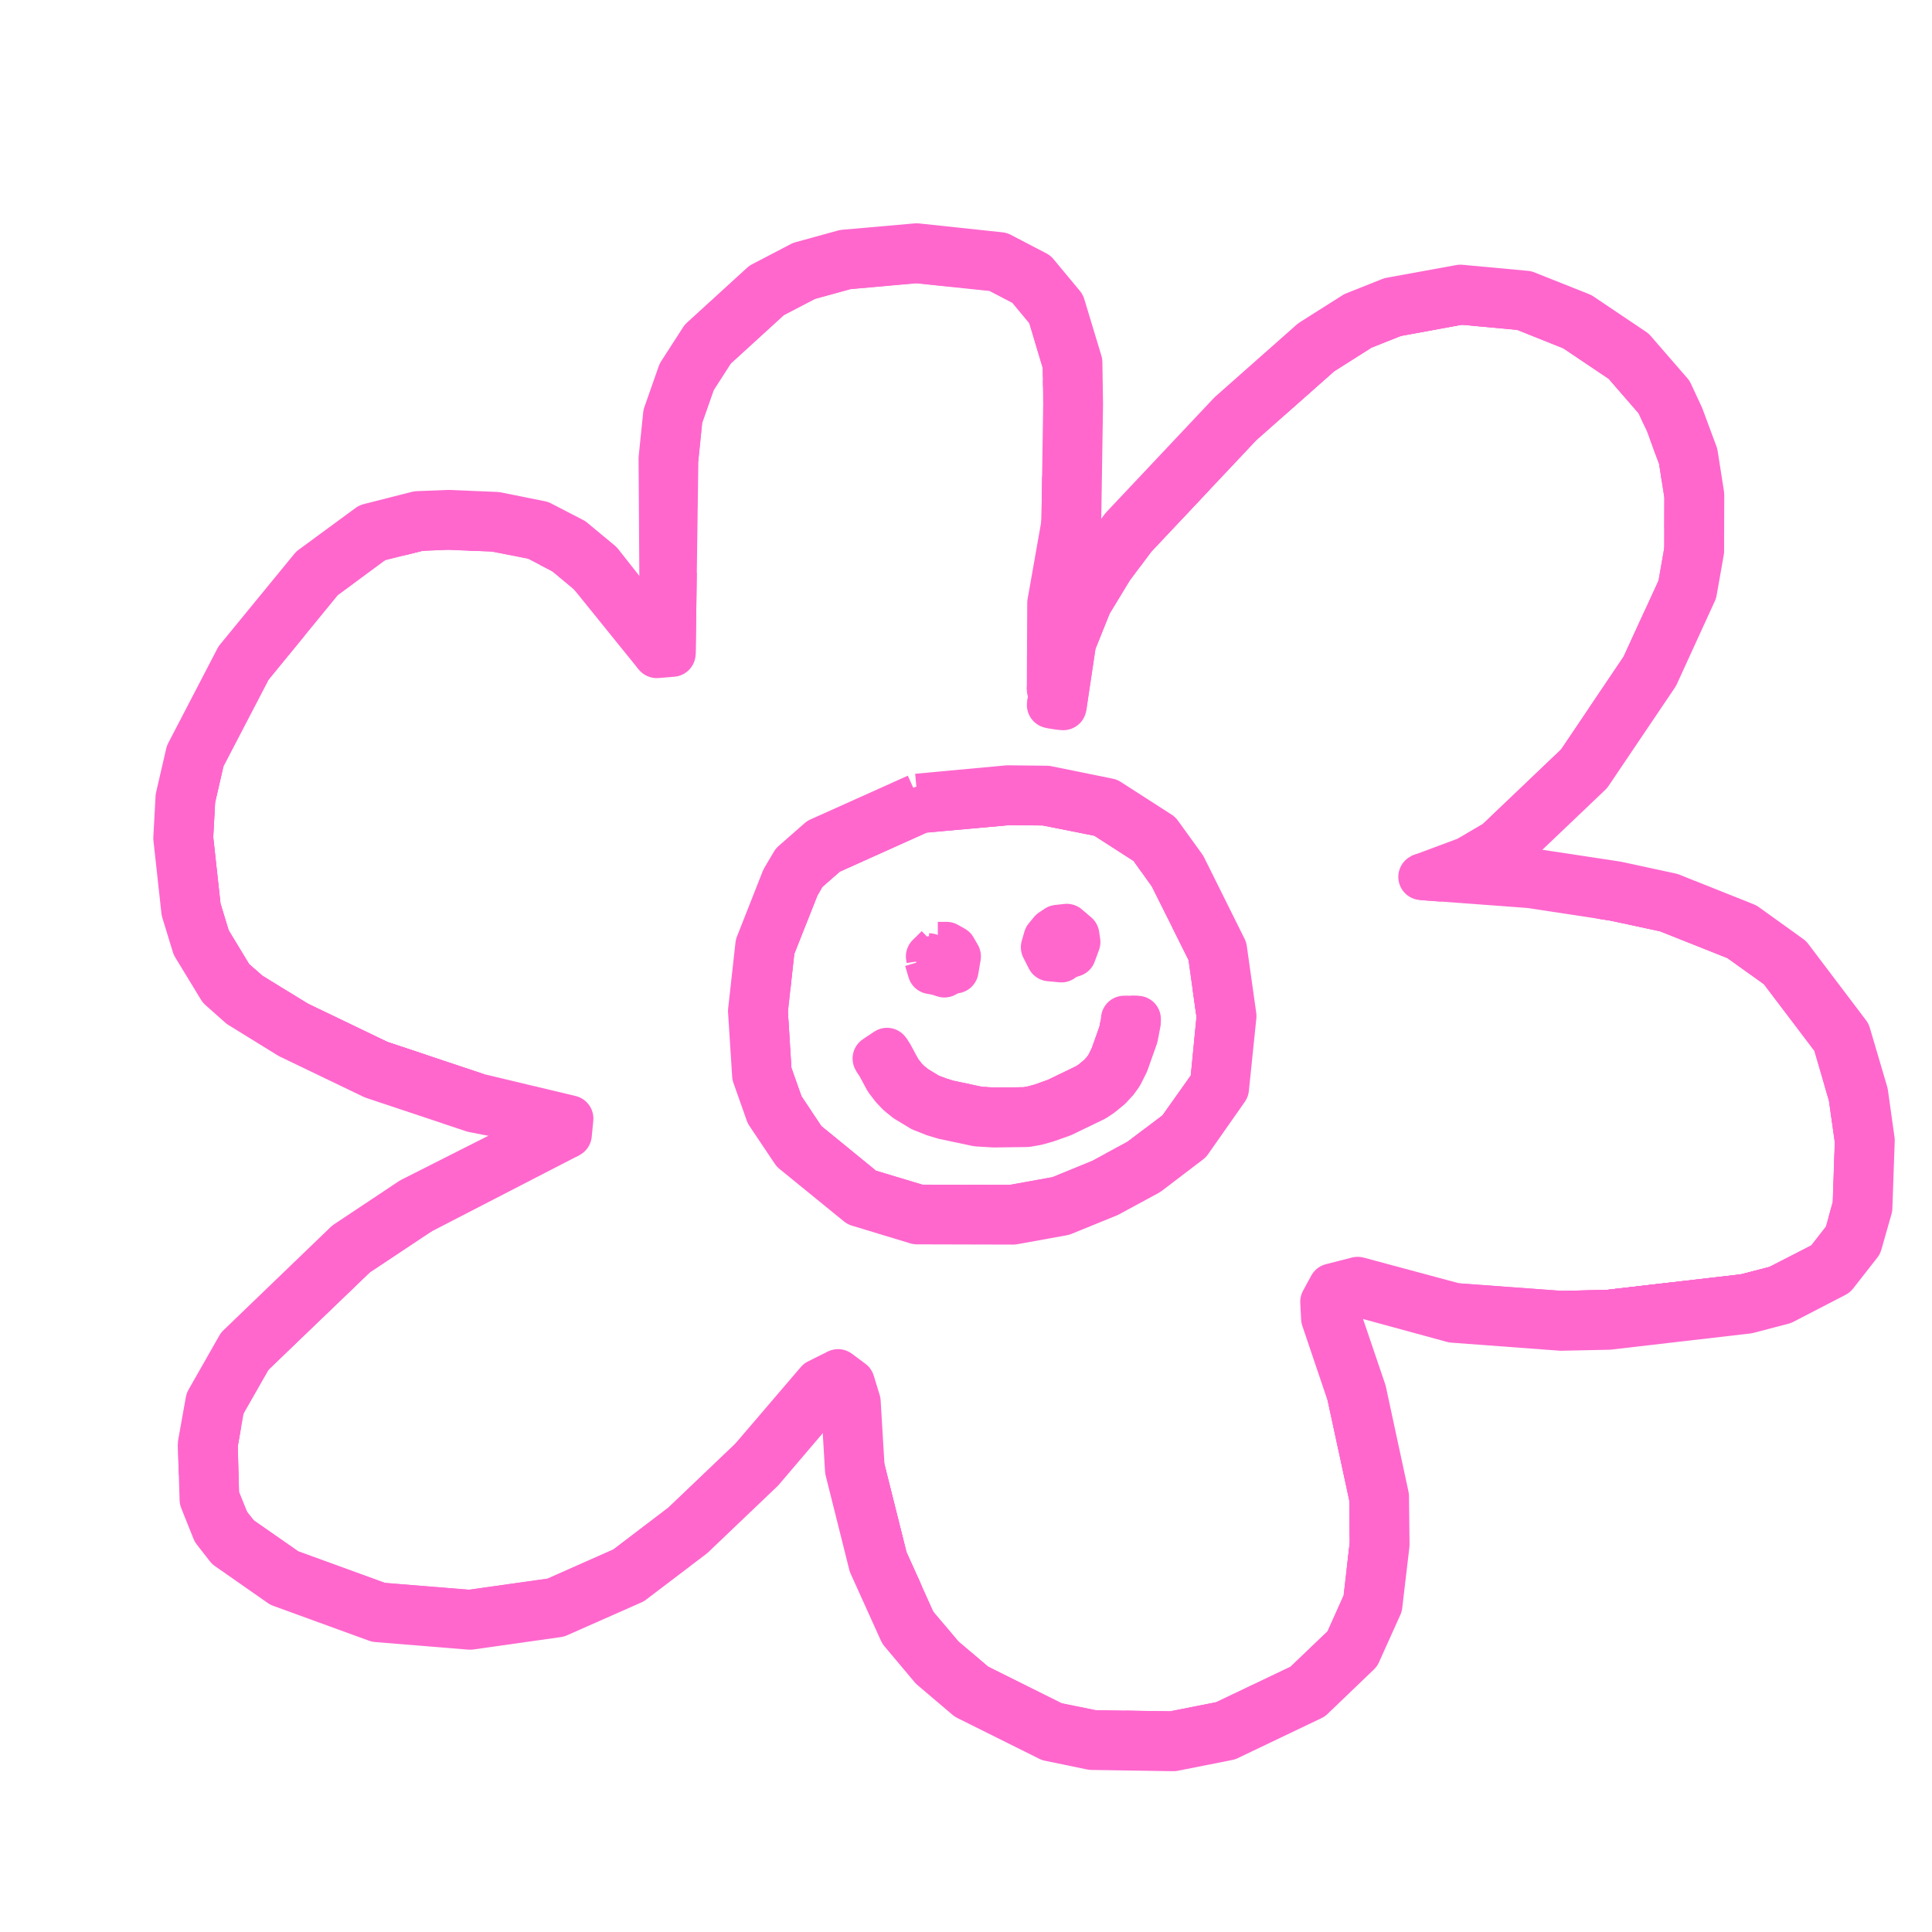 <svg xmlns="http://www.w3.org/2000/svg" width="125" height="125" fill="none" stroke-width="3" stroke="#ff67cd" stroke-linejoin="round" xmlns:v="https://vecta.io/nano"><path d="M49.658 63.748l.074-.68.188-1.715.832-2.101.779-1.968.22-.378v-.001l.079-.137.205-.352.807-.706.676-.592 3.148-1.415 2.905-1.306 3.59-.324 2.086-.189 1.206.013 1.179.012 1.246.249.005.001.612.122.016.002.346.068 1.519.304 1.75 1.126 1.269.816.708.991"/><path d="M57.999 53.091l1.569-.705 2.949-.266.24-.02.008.001.37-.031.006.001.527-.046h.004l1.575-.142.967.01.001-.001.251.002.002-.001h.16l1.005.011 1.444.288.004-.001.214.041.006-.001.904.179 1.175.235 2.061 1.326.962.618.785 1.1.083.12v.004l.079.114v.003l.465.651.92 1.842.003.003.151.299.004.004.157.31.005.006.686 1.37.623 1.25.282 2.025.287 2.071-.166 1.697.001.006-.121 1.242-.14 1.425-1.567 2.212-.626.884-1.344 1.017-.086.062-.005.001-.146.108-.003.001-.948.716-1.34.725-1.126.608-1.064.435-.001.001-.253.105-.002.002-.208.086-1.272.52-1.614.291-1.426.257-2.329-.004-.004.001-.356.001-.006.002-.325.001-.009.002-1.674-.001-1.32-.003-2.539-.765-.961-.289-2.96-2.418-.983-.802-.78-1.169-.728-1.091-.394-1.112-.003-.003-.169-.474-.228-.644-.121-1.95-.009-.184.001-.006-.013-.236.001-.005-.097-1.58.182-1.664v-.003l.025-.245-.001-.004.018-.19.218-1.975.771-1.947.088-.217.003-.003.146-.364.002-.002.608-1.536.168-.289h-.001l.043-.075-.001-.002.025-.046-.001-.002.019-.036-.001-.003.098-.17.146-.251.928-.813.558-.488 4.488-2.017"/><path d="M49.473 65.433l.125 1.982m12.518 10.738l-2.661-.004-1.677-.506-.016-.004-.326-.097-1.478-.445-2.04-1.668-1.898-1.551-.889-1.328-.621-.928-.448-1.264-.342-.968-.147-2.36"/><path d="M50.511 71.621l.725 1.083m25.933-13.405l1.183 2.369.342 2.449.23 1.644-.179 1.821-.002.024-.038.405-.001.026-.024.259-.181 1.832-1.067 1.505-.209.291-.013.017-.906 1.277-1.566 1.186-.958.725-1.556.843"/><path d="M73.78 75.129l1.208-.916m3.934-8.453l-.262-1.875m-9.867-18.147l.625-4.165.541-1.341.487-1.208.718-1.18.168-.275h.001l.521-.858.681-.912.001-.001.179-.242.625-.835 3.741-3.97 3.157-3.351 1.944-1.721.002-.002.62-.551.003-.004.385-.342 2.224-1.969 1.398-.886 1.239-.785 1.115-.444 1.053-.419 1.869-.343.004-.002.207-.041.006-.003.178-.036 2.042-.374 1.996.185.008-.003 1.384.127.616.057 1.634.653.123.052.003.005 1.569.63 1.589 1.068h.006l.123.079 1.523 1.023 1.111 1.281.006.002.736.845.372.429.282.616.012.034-.002.004.029.071-.001.003.045.106-.001.003.046.108v.001l.052.121h0l-.062-.131h-.001l-.061-.129h0l-.049-.106-.001-.001-.034-.074-.001-.001-.017-.039v-.002l-.084-.183-.175-.382-1.147-1.321-1.074-1.237-1.715-1.152-1.521-1.022-1.492-.595-.004-.002-.147-.06-.005-.002-.875-.35-.809-.323-3.04-.28-.962-.089-2.154.395-.152.029-.005.002-1.988.364-1.207.481-.961.383-1.325.84-1.308.83-2.884 2.553-2.292 2.029-3.632 3.855-3.265 3.467-.843 1.128-.643.86-.616 1.014-.001.001-.138.226-.653 1.076-.452 1.125-.002.002-.068.167-.003.003-.048.115-.458 1.139-.621 4.164m.63-4.167l.638-1.587.387-.963.891-1.467"/><path d="M72.529 35.809l.379-.508.432-.578 3.823-4.059m4.959-4.931l1.387-1.228 1.907-1.687 1.553-.985 1.083-.686 1.238-.493.93-.37 2.116-.388 2.185-.4 1.886.174.006-.001.494.044 1.616.149 1.724.69 1.605.643 1.616 1.086 1.619 1.087 1.065 1.228.003.001.271.31.882 1.017.269.588.066.149v.002l-.076-.162-.004-.005-.059-.128-.202-.439m1.064 2.503l.068.176.379 1.016.219 1.399.165 1.06-.005 1.928-.004 1.566-.192 1.095.002.002-.023.144.003.003-.012.084-.193 1.099-1.194 2.599-.121.257-.005.006-1.082 2.355-2.073 3.074-.002.006-.205.308-1.921 2.849-2.754 2.625-2.579 2.458-.081.045-.028.015-.003-.001-.539.31h-.003l-.054.031h-.001l.039-.023h-.001l-.036.021v.001l-.074.044h.001l-.018.011.002.001-.244.142 1.028-.593 2.691-2.566 2.64-2.518 2.269-3.366 1.935-2.87.998-2.177.001-.003.145-.314.003-.004.121-.262 1.124-2.451.221-1.266.025-.148.001-.004.177-1.013h0 0l.005-1.875.005-1.618-.184-1.174m-.487-2.055l-.096-.261-.002-.01.09.237m.681 3.26l-.181-1.155-.002-.008-.064-.407"/><path d="M109.19 32.086l-.006 2.134m-2.822 9.002l.981-2.139.007-.017.406-.887m-1.392 3.042l-2.33 3.457m-7.205 7.859l-.321.185.023-.014.001-.001-.021.013m-3.412 1.898l-.003.001h0 .001m-.106-.055l.005.003-.492.107.576.008v.002l-.065.001-.001.002-.549-.009.472-.107.003.003.051-.01m10.736 1.41l-.048-.007.751.114 1.261.271h.002l.473.101.004-.001.285.06 1.395.3 2.154.857h.006l.228.089 2.264.9 1.233.884.005.001.101.069 1.359.974 1.616 2.131.008.006 1.329 1.752.627.826.579 1.989.024.097-.001.006.051.187-.001.004.067.242-.001.003.313 1.08.194 1.38.003.002.033.219.185 1.317-.067 1.954.002.004-.004.205-.069 2.017-.232.833.001.003-.023.096.002.004-.178.644-.132.472-.915 1.173-.434.557-1.93.986-.056.025-.006.001-1.154.588-1.082.279-.159.039-.003-.001-.882.228-5.27.608-3.622.418-1.503.031-1.49.032-2.315-.171h0l-.796-.057-.003.001-.511-.037-3.238-.239-.073-.021h.001l-.002-.003h0l-.001-.001h0l-.002-.001"/><path d="M105.676 58.349l.89.191 1.278.276 2.434.967 2.214.881 1.247.893.007.004.336.239 1.105.792 1.918 2.53 1.655 2.184.602 2.068.445 1.535.248 1.762.162 1.156-.075 2.194-.067 1.983-.233.832v.005l-.067.246m-1.616 2.689l-1.969 1.008-1.168.597-1.379.358-.741.192-6.579.761-2.311.267-2.217.047"/><path d="M104.011 84.959l5.021-.581 3.868-.448.952-.247.006-.002.355-.093.801-.208h0l.003-.001 1.407-.721.023-.013.297-.151 1.405-.721M94.065 84.49h0m.041.011l.046.012m-7.545-.397l-.002.002.017-.039.069-.152m.657 6.297h0l.015.043.627 2.901.002.004.109.496.702 3.251.015 1.668.012 1.305-.146 1.273v.002l-.027.259.001.004-.035.319.002.006-.02.192.002.007-.117 1.026-.076.662-.976 2.176-.282.628-2.234 2.139-.55.526-2.796 1.333-.094.04-.009.002-2.311 1.099-1.812.357-1.509.298-2.556-.042-2.555-.043-1.134-.232-.002.001-.135-.025-.004.002-.091-.015-1.173-.241-2.584-1.29-2.53-1.263-1.14-.973-.995-.85-.799-.947h-.002l-.123-.142-.003-.001-.058-.065-.005-.001-.52-.615-.341-.406-.918-2.038-.048-.113-.001-.009-.09-.204-.001-.007-.81-1.801-.791-3.157-.699-2.789-.003-.068h0l.002-.002h0l.001-.001v-.002"/><path d="M63.08 109.08l-1.312-1.116m-3.613-4.987l-.929-2.062-.883-3.523-.607-2.422-.001-.024h0l.002.023.749 2.988.74 2.956.746 1.654m-3.684-12.742v.001m-.144-.198l.052.062.012.015.008.014.015.019.008.013m-5.595 4.708h0l-.026.032-2.565 2.448-1.825 1.742-1.517 1.155-.002.003-.277.213-.003.004-.234.181-1.744 1.327-2.207.978-.005.004-.138.064-.007.006-1.642.728-.616.273-2.641.371-.183.023-.009-.001-2.619.366-2.831-.229-.008.002-.196-.013-2.778-.225-3.096-1.127-2.892-1.053-1.598-1.113-.007-.001-1.187-.827-.443-.309-.349-.45-.347-.452-.319-.789-.003-.002-.16-.39-.221-.548-.048-1.759v-.148l.002-.006-.002-.202.002-.005-.033-1.26.168-.957-.001-.002.023-.15-.002-.003.017-.11-.003-.004.133-.762.094-.532 1.509-2.646.356-.623 3.47-3.336.111-.103.012-.009.335-.319.01-.007 2.879-2.767 2.157-1.432 1.94-1.289.048-.024h.002m21.49 16.093l.045-.053h0l-.045.054-3.118 2.975-1.272 1.214-2.038 1.552-1.739 1.324-2.245.994-.01.005-.565.252-1.793.794-2.773.39-2.677.376-2.866-.232-2.942-.239-2.976-1.083-3.009-1.095-1.498-1.045-.004-.001-.395-.273-1.334-.931-.37-.478"/><path d="M13.969 96.842l-.052-1.928-.04-1.447.195-1.106v-.006l.052-.306m2.057-4.366l6.806-6.542m4.281-2.818l-.186.096h0 0l-2.06 1.37-2.033 1.351-2.602 2.502M30.91 70.943h0l-.044-.011-2.898-.967h-.002l-.583-.193-2.89-.965-3.188-1.533-2.125-1.023-1.488-.916h-.003l-.232-.141-1.377-.849-.494-.433h-.002l-.058-.048h-.004l-.04-.032h-.005l-.304-.266-.237-.209-.813-1.343-.028-.051v-.005l-.694-1.15-.337-1.114-.283-.938-.28-2.559-.219-1.995.075-1.369.06-1.119.276-1.201-.002-.003.035-.162.294-1.283 1.696-3.252 1.4-2.686 2.136-2.608.002-.006.228-.283 2.315-2.827 1.365-1.007.002-.005.214-.161.004-.007 1.341-.99.53-.392 1.711-.427.05-.009.005.001.11-.024h.004l1.005-.25 1.046-.036.221-.007.002.001.608-.021 1.168.047v-.001l.367.014 1.455.059.953.189h.001l.188.035.002-.001.18.034.003-.002.105.019.004-.002.733.144.497.099.942.49.045.026.003.004.895.467.82.683.819.682.057.072h0v.003-.001l.001.002"/><path d="M27.048 69.657l-.675-.225-1.877-.626-3.841-1.848-1.473-.708-1.908-1.175-1.188-.732-.539-.474-.004-.002-.147-.128-.443-.39-.82-1.353-.72-1.19-.364-1.195-.26-.855-.309-2.824-.19-1.729.082-1.516.053-.971.608-2.647m3.09-5.938l2.426-2.963m7.429-5.739l1.164-.291 1.181-.043-.329.013-.004.001"/><path d="M27.145 34.14l-1.407.353m4.597-.37l.613.025m4.686 1.071l.922.479m7.128-5.945h0v-.046l.077-.772v-.001l.036-.369-.001-.003.021-.224-.002-.004.015-.162.116-1.15.448-1.277.415-1.182.648-1.007v-.004l.037-.062.617-.959 1.934-1.766 1.793-1.636 1.182-.612 1.157-.599 1.297-.354 1.291-.353 2.366-.209 2.167-.191 1.849.192.004-.001.237.022.007-.002.409.04.008-.002 1.791.185.857.09 1.562.813.447.233 1.053 1.269.439.529.816 2.722.2.667.011.954-.002.019-.002.005-.001.08-.002.005v.042l-.002.004v.095l-.001.003.001.098v.002l-.002-.143m-25.154 3.609l-.047.46-.001.006.054-.536.125-1.242.458-1.304.405-1.154.661-1.027.643-1 1.876-1.712 1.848-1.688 1.296-.674 1.039-.54 1.544-.425 1.043-.287 2.642-.233m10.54 3.207l.611 2.035.404 1.35.007.591.001.072-.001.008-.001-.107m-.007-.559l-.476-1.587-.006-.021-.095-.319m.529 9.884v.105l-.033 2.187-.008.038v-.001l-.002.002h0l-.001.001h0v.001h0l.001.002h0l.007-.036.036-2.425m-.02 1.296l-.017 1.125M56.662 68.486l.192.285.013.025m15.874-2.872l-.001.138-.073.368-.012.054-.002.001-.065.334-.315.886-.25.704-.158.317v.001l-.021.045-.131.263-.106.144-.109.151-.177.192-.153.166-.286.231-.217.176-.137.091h0l-.032.023-.137.09-1.14.551-.84.405-.492.173-.471.167-.319.087-.269.074-.182.033h0l-.05.011v.001l-.033.007-.2.036-.972.011-.2.001-.002-.001-.86.01-.436-.025v.001l-.097-.005-.445-.026-1.255-.268-.794-.17-.305-.092-.264-.08-.286-.113v.001l-.07-.027-.001.001-.046-.017-.292-.116-.458-.279-.415-.253-.215-.175-.177-.145-.155-.164-.137-.145-.133-.172v.001l-.036-.045v.001l-.024-.028-.139-.181-.023-.046v.001l.001-.002.001.001.001-.001h-.001"/><path d="M58.152 69.342l-.008-.016m.63.749l.223.182.169.138.46.279.001.001m.413.251l-.572-.347-.302-.183-.392-.32m3.322 1.465l.362.077m1.34.216l-.154-.008m2.718.014l-.975.012.238-.003h.003m2.75-.595l-.452.159.132-.046.32-.114 1.126-.543.854-.413.152-.1-.06.04-.092.061m2.316-3.93l-.088.45-.393 1.106-.171.484-.204.408-.108.216-.143.199-.071.098-.224.244-.106.114-.255.207.063-.051.192-.156.186-.202.144-.156m2.109-3.4l-.002-.001"/><path d="M73.603 65.928h-.004"/><path d="M73.599 65.928h-.004"/><path d="M73.595 65.928h-.005"/><path d="M73.59 65.928h-.006"/><path d="M73.584 65.928l-.006-.001"/><path d="M73.578 65.927h-.008"/><path d="M73.57 65.927h-.008"/><path d="M73.562 65.927h-.009"/><path d="M73.553 65.927h-.01"/><path d="M73.543 65.927l-.011-.001m0 0h-.011"/><path d="M73.521 65.926h-.012"/><path d="M73.509 65.926h-.013"/><path d="M73.496 65.926h-.013"/><path d="M73.483 65.926l-.014-.001m0 0h-.014"/><path d="M73.455 65.925h-.016"/><path d="M73.439 65.925h-.015m0 0h-.016"/><path d="M73.408 65.925l-.017-.001m0 0h-.017m0 0h-.018"/><path d="M73.356 65.924h-.017"/><path d="M73.339 65.924h-.018"/><path d="M73.321 65.924l-.019-.001"/><path d="M73.302 65.923h-.019"/><path d="M73.283 65.923h-.019"/><path d="M73.264 65.923h-.019m0 0h-.019"/><path d="M73.226 65.923h-.019"/><path d="M73.207 65.923h-.02"/><path d="M73.187 65.923l-.019-.001"/><path d="M73.168 65.922h-.02M49.722 69.39h0l-.249-3.957.449-4.079 1.609-4.07.505-.867 1.483-1.298 6.052-2.72 5.676-.515 2.384.026 3.743.748 3.018 1.941"/><path d="M59.35 51.556l-6.302 2.83-1.683 1.476-.617 1.04-1.672 4.242-.474 4.268.266 4.153.865 2.447 1.644 2.452 4.174 3.399 3.776 1.146 6.226.016 3.204-.581 2.93-1.193 2.566-1.39 2.677-2.039 2.379-3.392.484-4.686-.611-4.334-2.624-5.277-1.566-2.166-3.291-2.116-3.978-.808-2.511-.029-5.862.542"/><path d="M74.392 54.599l1.42 1.984 2.538 5.085.572 4.092-.429 4.365-2.191 3.092-2.522 1.911-2.465 1.336-2.801 1.143-3.039.551-6.019-.011-3.496-1.054-3.939-3.216-1.51-2.256-.789-2.231m18.653-23.73l.02.003.019.003.019.003.019.003.018.003.019.003.018.003.018.003.018.003.018.003.017.003.016.003.016.003.016.002.015.003.015.003.014.003.013.002.013.003.012.002.012.003.011.002.01.002.009.002.009.002.007.002.007.002.007.002.005.001.005.002.003.001h.001l.002.001.002.002.001.001h.001l-.001.001-.001.001h-.002l-.003.001h-.004-.005-.006-.006-.007l-.008-.001h-.009l-.009-.001-.01-.001-.011-.001-.012-.001-.012-.001-.013-.002-.014-.001-.014-.002-.014-.001-.016-.002-.015-.002-.017-.002-.016-.002-.017-.002-.018-.002-.017-.003-.019-.002-.018-.003-.018-.002-.019-.003-.019-.003-.019-.002-.019-.003-.019-.003-.02-.003-.019-.003-.019-.003-.019-.003-.019-.003-.018-.003-.019-.003-.018-.003-.018-.003-.017-.003-.017-.002-.017-.003-.016-.003-.016-.003-.016-.003-.015-.003-.014-.002-.014-.003-.013-.003-.012-.002-.012-.002-.011-.003-.011-.002-.01-.002-.009-.002-.008-.002-.007-.002-.007-.002-.006-.002-.005-.001-.004-.002-.003-.001-.003-.001-.001-.001-.001-.001v-.001l.001-.001h.001l.003-.001h.003.005.005.006.006.008l.008.001.009.001h.01l.011.001.011.001.012.001.013.002.013.001.014.002.014.001.015.002.015.002.016.002.017.002.017.002.017.002.018.002.018.003.018.002.018.003.019.002.019.003.019.003.019.003.019.002.019.003m.425.082l.623-4.164 1.025-2.55m22.412 17.61l.011-.001h.001l.014-.001h.004l.011-.001.006-.001h.009l.009-.001.006-.001.012-.001h.004l.016-.001h.001l.019-.002h.003l.018-.002h.007l.02-.002.012-.001.023-.002.019-.001.012-.001.019-.002.031-.002.05-.004.056-.005.242-.02 1.198-.098.556-.046 2.1-1.207.001-.001 5.476-5.217 4.298-6.37.001-.002 2.463-5.383.461-2.608.01-3.637v-.001l-.41-2.611-.904-2.437-.707-1.517-2.373-2.736-3.405-2.291-3.533-1.406-.001-.001-4.241-.392-4.503.821-.002.001-2.323.924-2.763 1.75-5.261 4.654-.002.001-6.856 7.279-.102.108-1.54 2.061-1.464 2.415-.847 2.114m1.626-1.725l1.406-2.315 1.485-1.989 6.897-7.321 5.178-4.583 2.636-1.67m-.001 0l2.167-.862 4.301-.788"/><path d="M94.517 19.5l3.999.369 3.331 1.33 3.234 2.174 2.22 2.557.634 1.38.512 1.373m0 0l.354.95.201 1.283m0 0l.184 1.174-.01 3.493"/><path d="M109.176 35.582v.001h0l-.425 2.426"/><path d="M108.751 38.009h0l-2.391 5.215-4.203 6.233"/><path d="M102.158 49.457h-.001l-5.331 5.081-1.901 1.096-2.955 1.101m.369-.043l.019-.002.019-.002.02-.002.019-.003"/><path d="M95.085 55.942l-2.746.75m2.739-.768l-2.758.77"/><path d="M92.32 56.694l.019-.002 6.718.238m-3.986-1.023l-2.77.789"/><path d="M92.301 56.696l.019-.002 6.735.254m-3.992-1.058l-2.781.808"/><path d="M92.282 56.698l.019-.002 6.752.271m-3.997-1.093l-2.792.826"/><path d="M92.264 56.7l.018-.002 6.769.287m-4.002-1.128l-2.803.845"/><path d="M92.246 56.702l.018-.002 6.784.303m-7.078-.268h0 .002l.002-.001h.002l.004-.001h.005l.005-.001.006-.001.007-.001.008-.001.009-.001.009-.001.01-.001.011-.001.012-.002.012-.001.013-.002.013-.001.015-.002.014-.002.015-.001.016-.002.017-.002.016-.002.017-.002.018-.002.018-.002 6.8.318"/><path d="M93.354 56.837l-1.306-.096-.077-.006h-.001.001l.077.006m.649-.088l.014-.001.014-.002.012-.001.012-.001.012-.001.01-.001.01-.001.009-.001.009-.001.008-.001h.006l.006-.001h.006l.004-.001h.008"/><path d="M92.683 56.655l2.532-.372-2.518.37"/><path d="M92.697 56.653l2.522-.355m-2.551.358l2.542-.387-2.527.386"/><path d="M92.683 56.655l.014-.002"/><path d="M92.652 56.658l2.553-.404-2.537.402"/><path d="M92.668 56.656l.015-.001"/><path d="M92.636 56.66l2.564-.422-2.548.42"/><path d="M92.652 56.658l.016-.002"/><path d="M92.619 56.662l2.575-.439-2.558.437"/><path d="M92.636 56.66l.016-.002"/><path d="M92.602 56.663l2.586-.457-2.569.456"/><path d="M92.619 56.662l.017-.002"/><path d="M92.585 56.665l2.597-.475-2.58.473"/><path d="M92.602 56.663l.017-.001"/><path d="M92.567 56.667l2.609-.494-2.591.492"/><path d="M92.585 56.665l.017-.002"/><path d="M92.549 56.669l2.621-.513-2.603.511"/><path d="M92.567 56.667l.018-.002"/><path d="M92.53 56.671l2.633-.533-2.614.531"/><path d="M92.549 56.669l.018-.002"/><path d="M92.512 56.673l2.645-.552-2.627.55"/><path d="M92.53 56.671l.019-.002"/><path d="M92.512 56.673l.018-.002"/><path d="M92.493 56.675l2.657-.572"/><path d="M92.493 56.675l.019-.002 6.562.065-6.544-.067 6.545.048-6.526-.05 6.528.031-6.51-.033 6.511.015-6.493-.017 6.494-.001-6.477-.001 6.478-.017-6.461.016 6.461-.034-6.444.032 6.445-.049-6.429.047 6.43-.064-6.414.062 6.414-.078-6.399.077 6.4-.093-6.386.091 6.386-.106m-6.628.132l.019-.002.019-.002 6.58.082m-7.103-.022h.002l.496.037.046.003.84.062 5.637.418 5.436.826.969.208"/><path d="M86.695 83.933l1.137-.245 6.175 1.684.002.001 6.988.52 3.076-.065 8.99-1.041h.003l2.27-.594 3.378-1.748.001-.001 1.566-2.001.656-2.303.152-4.358-.428-3.055-1.124-3.81-.001-.002-3.742-4.944-.002-.001-2.881-2.069-4.812-1.918-3.511-.758h-.001l-5.52-.838-4.437.18"/><path d="M99.069 56.387l-5.726.232"/><path d="M99.071 56.389l-5.098.205-.243.01-.387.015-.354.015"/><path d="M99.072 56.391l-5.672.226-.058.003-.054.002-.161.006-.138.006-.115.004h-.001 0-.001-.001-.001-.001v.001h0-.001-.001 0-.001-.001-.001-.001-.001-.001 0-.003 0-.001 0-.001-.003 0-.004 0-.004 0l-.008.001m12.559 1.649l2.446.527 4.646 1.847.001.001m2.69 1.928l3.571 4.712.696 2.384m0 0l.355 1.219.41 2.918-.143 4.177-.573 2.046m0 0h0l-1.346 1.725-3.133 1.606m0 0h0l-2.12.551-4.653.538m0 0l-4.235.49-2.991.063"/><path d="M101.017 85.021h0 0l-6.865-.508-.072-.019m0 0l-6.237-1.678h-.002l-1.686.431-.53.979h0l.056 1.077 1.678 4.961 1.437 6.65"/><path d="M86.155 83.247h0 .001l.001.002.002.002.003.003.003.003.004.005.004.004m.495.628l.005.007.004.006.004.005.004.005.003.004.002.004.002.003.001.002.001.002.001.001m-.142 1.251l-.017-.048-.057-.73.05-.11"/><path d="M86.478 84.407l.051-.111.166-.363m-32.073 6.91l.254 4.259v.001l1.528 6.099 1.962 4.339 1.961 2.336.001.001 2.274 1.93 5.308 2.643 2.726.563 5.281.082h.001l3.515-.696 5.422-2.591h0l2.997-2.876 1.383-3.069v-.002l.462-3.925-.035-3.117-1.462-6.785-1.647-4.851"/><path d="M88.795 96.913l.031 2.973-.432 3.739-1.255 2.8m0-.001l-2.781 2.662-5.202 2.481-3.319.656-5.109-.081-2.536-.52-5.113-2.546m0 0h0l-2.136-1.818-1.841-2.185"/><path d="M59.102 105.074v-.001l-1.13-2.506m0 0l-.746-1.655-1.489-5.944-.004-.067m0 0l-.253-4.209-.384-1.252v-.001l-.872-.65-.073.036m-.007.832v.001l.224.261.254.925"/><path d="M54.224 88.789h0l-.001.001v.002l-.001.003v.003l-.001.005-.001.005-.001.006v.007l-.001.008-.001.008-.002.009-.001.01-.001.011-.001.011-.002.013-.001.012-.001.014-.002.014-.001.014-.002.016m-.048.523l-.001.016-.001.014-.002.014-.001.014-.001.013-.001.012v.011l-.001.011-.001.01v.01l-.001.008v.008l-.001.007v.006.005.005l-.001.004v.002l.001.002v.001"/><path d="M54.224 88.789l-.073.036-1.2.599-4.332 5.063-4.39 4.189-3.776 2.875m13.05-11.452v-.001h0l.155-.106"/><path d="M13.008 93.408l.06 1.964.051 1.649.794 1.983.852 1.093 3.426 2.392 6.2 2.256h.001l6.019.491 5.664-.802h.002l4.816-2.13 3.899-2.963 4.457-4.253.001-.001 4.253-4.989"/><path d="M40.453 101.551l-4.611 2.041-5.45.769m0 0l-5.806-.471-5.985-2.178-3.229-2.252m-.697-.896h0l-.698-1.729-.095-3.373.444-2.517m21.357-17.846l-8.925 4.51-.117.059-4.198 2.794-.002.001-6.945 6.686-1.994 3.504-.001.002-.493 2.751.06 1.966"/><path d="M14.326 90.945h0l1.862-3.265"/><path d="M16.187 87.681l.001-.001 6.802-6.54 4.092-2.721M19.185 66.25h.001 0l5.312 2.555 6.37 2.127 6.025 1.438h0l-.102 1.038v.002h-.001-.002-.002l-.003-.001-.004-.001-.005-.002-.005-.003-.005-.003-.007-.003-.007-.004-.008-.004-.008-.005-.009-.005-.009-.006-.01-.006-.011-.007"/><path d="M27.081 78.419h.001 0l.046-.024m9.009-5.523l-.049.023-.405.204m1.21-.729h-.001l-.002.001-.003.001-.003.002-.004.002-.004.003-.005.003-.006.004-.007.004-.007.005-.008.005-.008.005-.01.006-.009.006-.01.007-.011.007-.012.007-.011.008-.013.008-.012.008-.014.009-.013.009-.014.009-.014.009-.015.01m-.507.349h.001"/><path d="M36.174 72.853l.002-.002"/><path d="M36.18 72.848l-.008.005-.003.003-.002.001h-.001v.001l-.001.001h-.001l-.001.001h0l-.001.001h-.001 0l-.001.001h0l-.001.001h-.001l-.003.002-.001.001-.042.029-.018.013m.271-.189l-.014.009-.014.01-.014.009-.013.009-.012.009-.012.008-.012.008-.011.008-.011.007-.01.007-.009.007-.009.006-.008.006-.008.005-.007.005-.006.005-.006.004-.005.004-.004.003"/><path d="M42.89 41.657l-.001-.001v-.002l-.002-.004-.001-.003v-.003l-.002-.005h0l-.002-.006v-.001l-.001-.003-.002-.005-.002-.01-.005-.014-.003-.011-.001-.001-4.051-5.138-1.779-1.476-2.076-1.073-.002-.001-2.851-.574-3.094-.128-1.998.078-.001.001-3.122.795-3.688 2.708-4.811 5.871-.001.001-3.179 6.116-.654 2.825-.143 2.633h0l.516 4.705.683 2.23 1.67 2.745 1.278 1.134.001.001 3.198 1.973 5.404 2.598 6.466 2.159 5.533 1.086"/><path d="M17.862 65.435l-1.772-1.092-1.129-.994-1.543-2.542m.001.001l-.625-2.051-.252-2.294m0 0l-.247-2.259.135-2.487.608-2.646 3.09-5.939 4.683-5.719 3.461-2.552"/><path d="M24.271 34.861h.001l1.466-.368 1.408-.353 1.872-.069 2.991.122"/><path d="M32.008 34.192l.001.001 2.665.53 1.884.977"/><path d="M36.557 35.699l.001.001 1.637 1.36.058.071m5.329-.094l-.073 5.252-1.016.084h-.002l-.001-.001v-.001l-.001-.003v-.003l.001-.004.001-.004.001-.005.002-.007.002-.006.002-.008.003-.008.003-.009.003-.01.004-.01.004-.011"/><path d="M43.509 42.289h0l-.001-.001-.002-.001-.001-.002-.003-.003-.003-.003-.004-.004-.004-.004-.005-.005-.006-.006-.006-.006-.006-.006-.007-.008-.008-.007-.008-.009-.009-.008-.009-.009-.009-.01-.01-.01-.011-.01-.01-.011-.012-.012-.011-.011-.012-.012-.012-.012-.012-.013-.013-.012m-.423-.433l-.001-.002-.001-.003-.001-.003-.001-.004v-.001l-.002-.003v-.001-.001l-.002-.007-.002-.007-.003-.007-.007-.022v-.001l-.001-.001-.002-.007.002.006.001.002"/><path d="M42.893 41.671h0"/><path d="M42.916 41.694l-.002-.003-.003-.003-.001-.001-.003-.004h0l-.001-.001-.003-.003h0l-.001-.001-.002-.003h0-.001v-.001h-.001l-.001-.002h0l-.001-.001h0l-.001-.001-.001-.001h0 0l-.001-.001v-.001h0 0 0l-.001-.001h0-.001v-.001h0l-.047-.053m.218.228l-.012-.012-.012-.012-.011-.012-.012-.011-.01-.011-.011-.01-.01-.01-.009-.01-.009-.009-.009-.008-.008-.009-.008-.007-.007-.007-.006-.007-.007-.006-.005-.005m.593.595l.175-12.535m25.138 10.999l.008-1.655.915-5.181.12-7.759-.042-2.712v-.001l-1.108-3.663-.001-.002-1.708-2.058-2.299-1.2-5.402-.575-4.693.413-2.75.758-2.515 1.312-3.89 3.551-1.422 2.206v.001l-.93 2.65-.29 2.822.065 10 .013 1.996h0v.001.001.001h0v.001h0v.001h0v.002m.791-11.909l.001-.045.27-2.678m0 .001l.863-2.457 1.304-2.027 3.724-3.399m0 0l2.335-1.215 2.586-.711 2.216-.196m0 0l2.316-.204 5.157.538 2.004 1.044m0 0h0l1.488 1.793"/><path d="M67.948 20.197v.001l1.015 3.383.007.56.007.592m0 0l.017 1.426-.079 5.254m-.037 2.421v.001l-.916 5.185v.001l-.028 5.583"/><path d="M68.089 44.619h-.002l-.014-.001-.014-.001h-.013l-.013-.001-.012-.001h-.011l-.011-.001-.01-.001-.009-.001h-.008l-.008-.001-.006-.001-.006-.001-.005-.001-.005-.001h-.003l-.003-.001-.001-.001-.001-.001v-.001l.001-.001h.002l.002-.001.004-.001.004-.001.005-.001h.006l.007-.001.008-.001.008-.001h.009l.01-.001.011-.001h.011l.012-.001.013-.001h.013l.014-.001h.015.004l.011-.001h.016.016l.016-.001h.018.017l.018-.001h.018.018.019.019.019.019.02.019.019.02.058M60.68 61.144v.001.002.004.005.007.008l.001.009v.011l.001.012v.013l.001.015.001.016.001.017.001.018.001.019v.013l.001.008.001.022.001.022.001.024.001.024.002.026.001.026.002.027.001.028.002.028.001.029.002.03.001.026v.004l.002.03.002.031.001.026v.001.003.001.002l.002.03v.004.002l.001.01.001.016.001.028.001.002v.001.001.007.001.003.002l.001.018.002.032v.002l.001.017v.001.001l.001.006v.005l.002.032.001.031.001.009V62"/><path d="M61.517 62.801l.298-.028.15-.896-.277-.482-.451-.253-.557.002"/><path d="M61.551 62.541l.02.018.008.007.012.011.019.016.018.017.018.015.017.015.017.015.015.013.015.013.002.002.004.004.008.006.012.012.012.01.012.01.01.009.009.008.008.007.007.006.006.006.005.004.004.003.003.003.002.002h.001m-.662-.392l-.011.025-.019.025m-.54.438l.521.169.413-.237"/><path d="M61.097 63.002l.002.009.001.008.002.007v.005l.001.004.001.002v.001m-.417-1.724l-.577.568.03.195"/><path d="M60.221 61.925l-.016-.006-.015-.006-.013-.005-.013-.005-.011-.004-.01-.004-.008-.004-.008-.002-.006-.003-.005-.002-.003-.001-.002-.001h-.001m-.108.188l.222.746.359.053"/><path d="M60.405 62.616l-.016.018-.016.017-.016.017-.014.016-.014.015-.013.015-.012.013-.012.013-.01.011-.01.011-.004.005-.005.005-.008.009-.007.008-.006.007-.005.006-.005.005-.003.004-.005.005m.522-.706l-.01-.001h-.005-.009l-.008-.001-.032-.002-.032-.001-.011-.001-.021-.001-.031-.002-.031-.001-.031-.002-.031-.002-.03-.001-.029-.002-.014-.001h-.015l-.029-.002-.028-.001-.026-.002-.027-.001-.025-.002-.024-.001-.024-.001-.023-.001-.021-.002-.02-.001-.019-.001h-.001l-.018-.001-.017-.001h-.016l-.014-.001-.013-.001-.012-.001h-.011l-.009-.001h-.008-.007l-.005-.001h-.007m8.553-.981l.005.001.004.001.002.001.004.001.004.001.006.001h.001l.006.002h0 0l.006.002.013.003h.001l.003.001h.002l.02.005.004.001.007.002m-.123.005l.004.003.008.004m.418.735l.468-.153.279-.758-.067-.452-.606-.519-.603.066-.36.238-.341.414v.001l-.17.591.355.702h0l.765.073.28-.203"/><path d="M68.011 61.838l-.012.018-.011.016-.01.015-.01.014-.01.014-.008.012-.008.011-.007.01-.007.009-.005.008-.005.007-.004.005-.004.005-.002.003-.003.003m1.117-1.994l.001-.006.001-.005v-.007m.331 1.65l.011.012.009.011.008.01.008.009.006.009.006.007.005.006.004.005.003.004.002.003.001.002v.001m-.557-.601v.018l.001.014v.009.022.001.005l.001.004v.023l.001.03v.002.032l.001.017v.013.001.031.005l.001.009v.01.006h0v.001.031l.001.03v.006.024.029l.001.029v.027.027l.001.027v.015.01.071M57.02 68.248l-.016.011-.016.011-.016.011-.016.011-.016.01-.016.011-.015.01-.015.01-.015.01-.015.01-.014.01-.014.009-.014.009-.013.009-.013.009-.012.008-.012.008-.012.007-.01.007-.011.007-.009.007-.01.006-.008.005-.008.005-.007.005-.007.005-.006.003-.005.004-.004.003-.004.002-.003.002-.003.002-.002.001h0-.001v.001l.001-.001.001-.001.002-.001.002-.002.004-.002.004-.003.004-.003.006-.004.006-.004.007-.005.007-.005.008-.005.009-.006.009-.007.01-.006.01-.007.011-.008.012-.007.012-.009.012-.008.013-.009.013-.009.014-.009.014-.009.014-.01.015-.01.015-.01.015-.01.016-.011.016-.01.015-.011.016-.011.017-.011.016-.011.016-.01.016-.011.016-.011.016-.011.016-.011.016-.01.016-.011.016-.01.015-.011.015-.01.015-.01.014-.009.015-.01.013-.009.014-.009.013-.009.012-.008.013-.008.011-.008.011-.007.011-.007.01-.007.009-.006.009-.006.008-.005.008-.005.007-.005.006-.004.006-.004.005-.003.004-.003.003-.002.003-.002.002-.001.002-.001h0 0l-.001.001-.001.001-.002.001-.003.002-.004.003-.004.003-.005.003-.006.004-.006.005-.007.005-.008.005-.008.005-.009.007-.01.006-.01.007-.011.007-.011.008-.012.008-.012.008-.013.008-.013.009-.013.009-.014.01-.014.009-.015.01-.015.01-.015.011-.015.01-.016.01-.016.011-.016.011-.016.011-.016.011-.016.01-.017.011"/><path d="M56.662 68.487l.192.284.013.025m1.261.501l-.523-.978-.215-.321m3.105 3.107l-.455-.18-.874-.53-.392-.32-.293-.308-.329-.425-.024-.045m-1.261-.501l.549 1.022.399.52.363.381.483.393.988.599.795.316.64.194 2.149.456 1.076.064 2.136-.028.576-.102.657-.18 1.038-.368 2.075-1.003.393-.259.582-.476.41-.443.284-.397.368-.734.604-1.703.172-.901.004-.218"/><path d="M61.025 71.288l-.292-.089-.238-.094m3.444.737l-.588-.034-2.048-.436-.278-.084m4.069.567l-.765.01-.39-.023m8.792-5.919v.138l-.146.757-.564 1.59-.312.624-.213.296-.33.358-.502.408-.306.203-1.98.956-.963.341-.587.161-.466.084-.734.01-.534.006M73.2 65.93h-.02l-.019-.001h-.02-.019-.02-.019-.019l-.019-.001h-.019-.018-.018-.018-.017l-.017-.001h-.016-.016-.015-.015l-.014-.001h-.014-.013-.012-.012l-.011-.001h-.01-.01-.008l-.008-.001h-.007-.006-.006-.004-.004l-.002-.001h-.001-.002-.001 0 0 .002l.002-.001h.003.004.005.006.006.008.008.009.01l.01-.001h.011.012.013.013.014.014.015.016.016.016.017.018.018l.018.001h.018.019.019.019.019.02.019.02l.019.001h.02.019.019.019.019.019l.019.001h.018.017.018.017l.017.001h.016.015.016.014l.014.001h.013.013.012.011l.011.001h.01.009.008.008l.006.001h.006.005.004.004l.002.001h.002.001-.001-.001-.001l-.003.001h-.004-.004-.006-.006-.007-.007-.009-.009-.01-.011l-.012.001h-.012-.013-.013-.014-.015-.015-.016-.017-.016l-.018-.001h-.017-.018-.019-.018-.019-.019-.058M15.372 99.46l-.697-.896m3.187-33.129l1.324.815h0v.001l2.664 1.28 2.649 1.275 3.337 1.114 3.031 1.012.043.011"/><path d="M19.186 66.25l-1.324-.815m18.235 7.456h-.001l.007-.003-.001.001h0-.001l-.001.001.001-.001v.001H36.1v.001h0m0 .008h0l-.008.006-.234.117-.002.001-.112.053h0l-.017.005h.001l-.014.005.001-.001-.014.006h0l-.018.008"/><path d="M36.1 72.891h0l.001.001h0 0 0 0 0l.001.002v.001"/><path d="M36.102 72.895h0v-.001"/><path d="M36.102 72.894h0 0 0l-.002.005"/><path d="M36.148 72.867l-.011.005-.036.017-.004.002-.009.005"/><path d="M36.1 72.891h0-.001l-.012.006m.067-.033l-.006.003-.004.002-.006.003-.027.013-.001.001-.01.005m.07-.034h.001"/><path d="M36.159 72.861l-.005.003-.003.001-.002.002-.002.001-.003.001-.005.003h-.001l-.031.017h-.001l-.005.003h0l-.013.007m.071-.036l.011-.006h.001"/><path d="M36.102 72.894h0l-.003.002h0l-.009.005m.075-.043l-.006.003-.002.002-.002.001-.002.001h-.001 0l-.002.002-.002.001h0l-.007.004-.002.001-.035.02-.002.001"/><path d="M36.1 72.899l-.008.005"/><path d="M36.172 72.853l-.005.004-.002.001-.003.002-.002.001-.002.001v.001h-.001 0 0 0l-.003.002h0l-.003.002h0l-.009.006h-.001l-.033.021-.008.005m-8.972 5.496l9.662-4.985m1.463-36.279l4.237 5.241m.382-.773l-.001-.001v-.001l.001.002.001.005.001.001h-.001v-.001.001h0l-.001-.001"/><path d="M42.871 41.597l.001.002"/><path d="M42.872 41.604h0"/><path d="M42.872 41.604h0l-.006-.017-.191-.242h.001l-.007-.01h0l.004.006-.001-.001"/><path d="M42.872 41.604h0l-.005-.014v-.003m.019.063l-.001-.004-.001-.003-.001-.005-.002-.004-.002-.006-.001-.005-.004-.011-.002-.008"/><path d="M42.886 41.649v-.001l-.001-.003-.001-.003-.003-.007-.001-.004-.004-.011-.001-.004-.01-.028"/><path d="M42.872 41.599l.001.005.003.008.003.011.001.003.002.005v.001l.002.006v.001l.002.005v.003l.001.003.002.004v.002l.001.001"/><path d="M42.887 41.65h-.001v-.001h0l-.002-.005-.001-.003h0l-.004-.011-.002-.004-.007-.019-.004-.011-.003-.007"/><path d="M42.873 41.605l.006.017.001.004"/><path d="M42.888 41.654l-.001-.002v-.002h-.001 0 0l-.001-.004-.002-.004-.001-.002-.001-.002-.011-.026-.001-.002-.005-.011-.003-.008"/><path d="M42.876 41.612l-.003-.007m.02.056l-.001-.002-.001-.002-.001-.004h0v-.001l-.002-.006-.002-.006-.002-.006-.005-.012"/><path d="M42.881 41.631l.001.001"/><path d="M42.891 41.659l-.001-.002h0l-.001-.002-.001-.001-.001-.002h0 0v-.001h0l-.001-.002-.001-.002-.003-.004-.005-.011-.002-.005-.017-.034"/><path d="M42.893 41.658l-.001-.002-.002-.006-.002-.006-.004-.01"/><path d="M42.879 41.628l.005.01"/><path d="M42.895 41.666l-.001-.001-.001-.002-.001-.002h0l-.001-.002-.001-.001h0l-.001-.001-.001-.002v-.001h0-.001v-.002h0-.001v-.001l-.002-.003-.001-.002-.028-.049"/><path d="M42.893 41.656l-.001-.001-.004-.011"/><path d="M42.883 41.638l.003.006"/><path d="M42.9 41.674l-.002-.003h0l-.001-.001-.002-.003v-.001h0-.001l-.001-.003h-.001 0v-.001l-.001-.002h0-.001v-.001l-.001-.002h0-.001 0v-.001h0 0l-.001-.001-.035-.054"/><path d="M42.893 41.656l-.001-.001"/><path d="M42.885 41.646l.002.004"/><path d="M42.907 41.683h-.001l-.001-.002-.003-.004-.001-.001-.001-.002-.002-.002v-.001l-.001-.001-.002-.002h0v-.001l-.002-.002h0 0 0l-.001-.001h0v-.001h-.001 0 0v-.001h-.001 0v-.001h0 0l-.001-.001-.007-.01-.034-.044"/><path d="M42.889 41.655v.001m.795-11.902h0 0 0v-.001m9.819 60.345h.001 0l.154-.106m0 0l.063-.044h0l.022-.017h.001l.04-.029V89.9l.031-.023.001-.002.082-.058.001-.003.057-.04.001-.004.031-.022.001-.005.018-.014.002-.006.014-.011.001-.007.011-.009.003-.007.005-.005.002-.009-.001-.001.002-.009-.001-.001.003-.01-.002-.001.003-.011-.001-.001.003-.011-.001-.002.004-.012-.002-.001.004-.013-.001-.001.004-.014-.001-.002.004-.014-.001-.001.004-.015-.001-.002.005-.015-.001-.002.005-.016-.001-.002.005-.016-.001-.002.006-.018-.001-.001.079-.054.141.138-.006.002.005.016-.005.004.004.014-.007.002.004.015-.004.003.003.013-.006.003.003.012-.006.002.002.011-.005.002.002.011-.006.002.002.01-.005.002.002.009-.006.002.002.008h-.006l.001.008h-.007l.001.007h-.005l.001.007.001.006.001.007.01.016.001.005.011.019.001.004.014.021.001.003.013.021v.002l.07.082.073.274.083.312-.001.003.002.016v.001l.007.032-.001.001.079.291.002.04h0l-.002-.001h0v-.001h0l.001-.002h0l.001-.001"/><path d="M53.658 89.992l.486-.334m2.519-21.172h0m1.309 34.081l.318.704m2.205-32.166l.238.095.292.088m-.075-9.2l-.005-.005.004-.005.004-.004m.224.251l-.002.006-.001.002-.007.027-.002.007-.002.008-.002.006m.029-.1l-.003.023v.002l-.001.003v.001l-.003.026v.001l-.002.019m2.758 9.486l.39.023.765-.01m3.436-10.733l.002.003v-.008"/><path d="M68.532 61.117l.001.007"/><path d="M68.533 61.124l.011-.006.018-.009.001-.008.001-.01m-.471-16.501l-.004.029-.15.994"/><path d="M68.58 61.105l.004.014-.048.004h-.001l-.006-.003m.256-.238v-.001"/><path d="M68.782 60.884l.003-.002.007-.005-.002.005-.002.006-.005.013m.036-20.141l.008-1.665.007-.032h0l.001.001h0v.001h0v.002-.001l-.002.001h0l-.006.034-.008 1.658m.096-9.346l.005-.385v-.002l-.003.264h0l-.003.246.001.003m0-.126l-.037 2.422m3.857 32.088v-.001m13.818 19.262v.001l-.001.001h.001l-.018-.048-.021-.269h-.001l-.004-.038h-.001l-.003-.025-.002-.002-.016-.191-.017-.205.087-.19-.001-.002.012-.031v-.003l.009-.026-.001-.004.005-.017.102-.22.23-.047.075-.015.005.002.157-.032.004.002.683-.146.105.03h0l-.001.003h0v.003h-.001l-.001.001h0l-.001.001h0l-.001-.001h0l-.001-.001h0l-.001-.002h0l-.002-.003h.001l-.002-.004h0l-.002-.005"/><path d="M86.563 84.222l.002-.006m1.481 9.23l-.686-3.181-.005-.014h0l.006.015.825 3.819.611 2.831.021 2.017.009.957-.203 1.77-.001.009-.05.449-.175 1.514-.659 1.471-.596 1.329-1.575 1.506-1.207 1.156-2.835 1.351-2.368 1.127-1.846.365-1.473.291-3.003-.048m20.022-55.541h0"/><path d="M92.858 56.639h0"/><path d="M92.859 56.639h0 0 0-.001"/><path d="M92.859 56.638h.001-.001v.001"/><path d="M92.86 56.638h0"/><path d="M92.86 56.638h0-.001"/><path d="M92.868 56.639h.001v-.001.001h0l.001-.001h.001 0 0 0 0 .001 0 0 .001l-.001.001h0 0-.001.002 0 0 0 .003.001.003 0 .005l-.034.001h0l-.001.001h-.001-.001 0 0-.001 0-.001-.001 0-.001-.001-.001-.002 0-.001 0-.004 0-.005 0 0l-.02.001.064-.006h-.003.001l-.003.001h0-.002 0-.001.001.003-.002 0-.001-.001l-.001.001h-.001-.002 0-.002"/><path d="M92.874 56.638h.007"/><path d="M92.873 56.638h.008l.022-.002"/><path d="M92.872 56.638h.007l.012-.001.012-.001.023-.003"/><path d="M92.869 56.639l.001-.001h.002.004l.013-.001.013-.001.012-.001.012-.002.027-.002"/><path d="M92.866 56.639l.005-.001h.003l.005-.001h.003.003.003.002l.008-.001.014-.001.013-.001.013-.002.015-.001.029-.002"/><path d="M92.862 56.639h.002l.008-.001.007-.001h.004l.01-.001h0 .002l.006-.001h.006 0 .001l.013-.001.015-.001.014-.002.016-.001.016-.001.042-.004"/><path d="M92.858 56.639l.01-.001h.003l.009-.001h.006l.006-.001.009-.001h.002l.01-.001h.002.001.006l.006-.001h.001.002l.016-.001.016-.002.018-.001.019-.002.024-.002.067-.006"/><path d="M92.858 56.639h0"/><path d="M92.853 56.639h.006.002l.001-.001.012-.001h.004l.009-.001h.006l.007-.001h.009l.003-.001.012-.001h.001l.011-.001h.005.001l.004-.001h.008.003l.001-.001.019-.001.02-.002.024-.002.031-.002.039-.004.164-.013"/><path d="M92.859 56.638h0 .007.001l.013-.001.004-.001h.01l.006-.001.008-.001h.009l.005-.001.012-.001h.002l.013-.001h.003l.012-.001.007-.001h.007l.014-.001h0l.003-.001h.008l.015-.002.03-.002.041-.003.061-.005.105-.009 1.438-.118"/><path d="M92.849 56.639l.01-.001m8.157 28.383h0"/><path d="M101.016 85.021h.001l1.714-.036 1.278-.027 4.234-.49m-2.847-26.179l-.968-.208-.701-.107m4.72-29.291l-.066-.179-.001-.002-.085-.232v-.001l-.093-.253.001-.001.086.226h.001l.074.19.002.001m.636 2.484l-.024-.155-.177-1.128-.354-.95m4.041 31.98l2.691 1.929"/></svg>